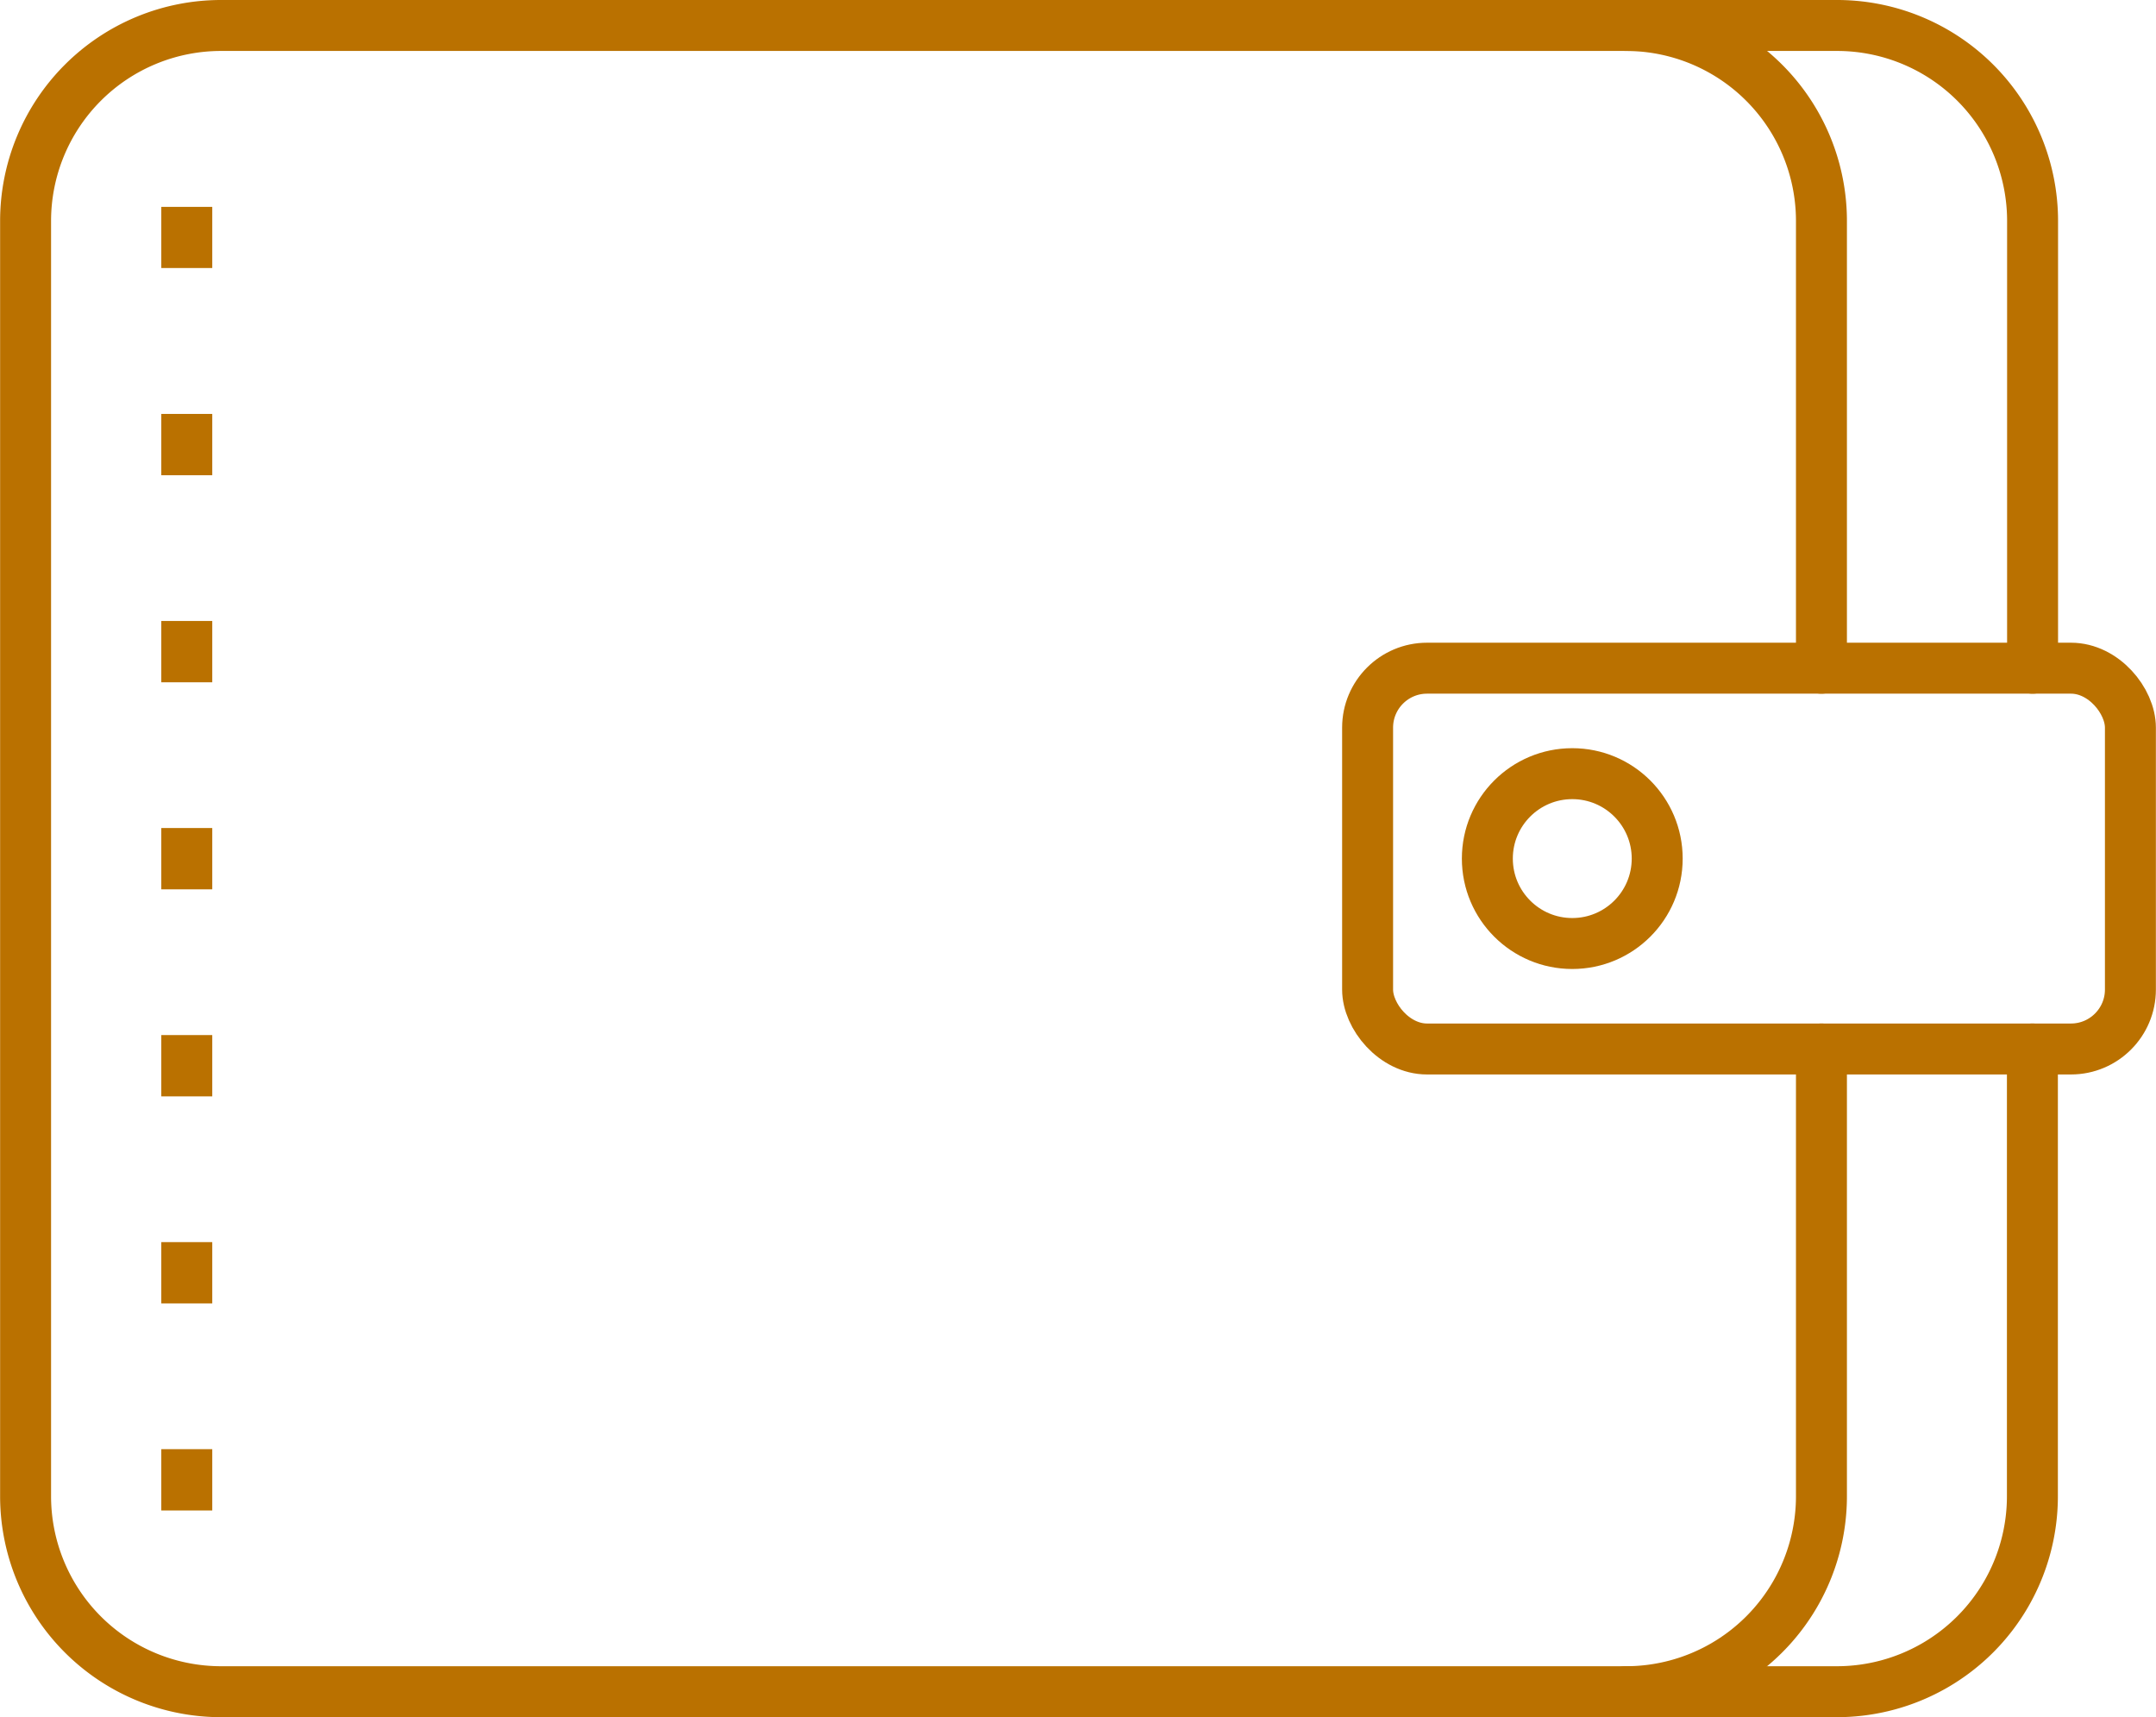 <svg xmlns="http://www.w3.org/2000/svg" width="44.78mm" height="35.67mm" viewBox="0 0 126.92 101.11"><title>basic_price</title><rect x="80.51" y="39.34" width="44.91" height="22.42" rx="3.5" ry="3.5" fill="none" stroke="#ba7100" stroke-linecap="round" stroke-miterlimit="10" stroke-width="3"/><path d="M119.66 39.34V13.01A11.51 11.51 0 0 0 108.15 1.5H13.01A11.51 11.51 0 0 0 1.5 13.01v75.08A11.51 11.51 0 0 0 13.01 99.6h95.13a11.51 11.51 0 0 0 11.51-11.51V61.76" fill="none" stroke="#ba7100" stroke-linecap="round" stroke-miterlimit="10" stroke-width="3"/><path d="M95.72 99.6a11.51 11.51 0 0 0 11.51-11.51V61.76m0-22.42V13.01A11.51 11.51 0 0 0 95.72 1.5" fill="none" stroke="#ba7100" stroke-linecap="round" stroke-miterlimit="10" stroke-width="3"/><circle cx="92.56" cy="50.55" r="5" fill="none" stroke="#ba7100" stroke-linecap="round" stroke-miterlimit="10" stroke-width="3"/><path fill="none" stroke="#ba7100" stroke-miterlimit="10" stroke-width="3" d="M10.99 12.18v3.6m0 8.59v3.61m0 8.58v3.61m0 8.58v3.61m0 8.58v3.61m0 8.58v3.61m0 8.58v3.61"/></svg>